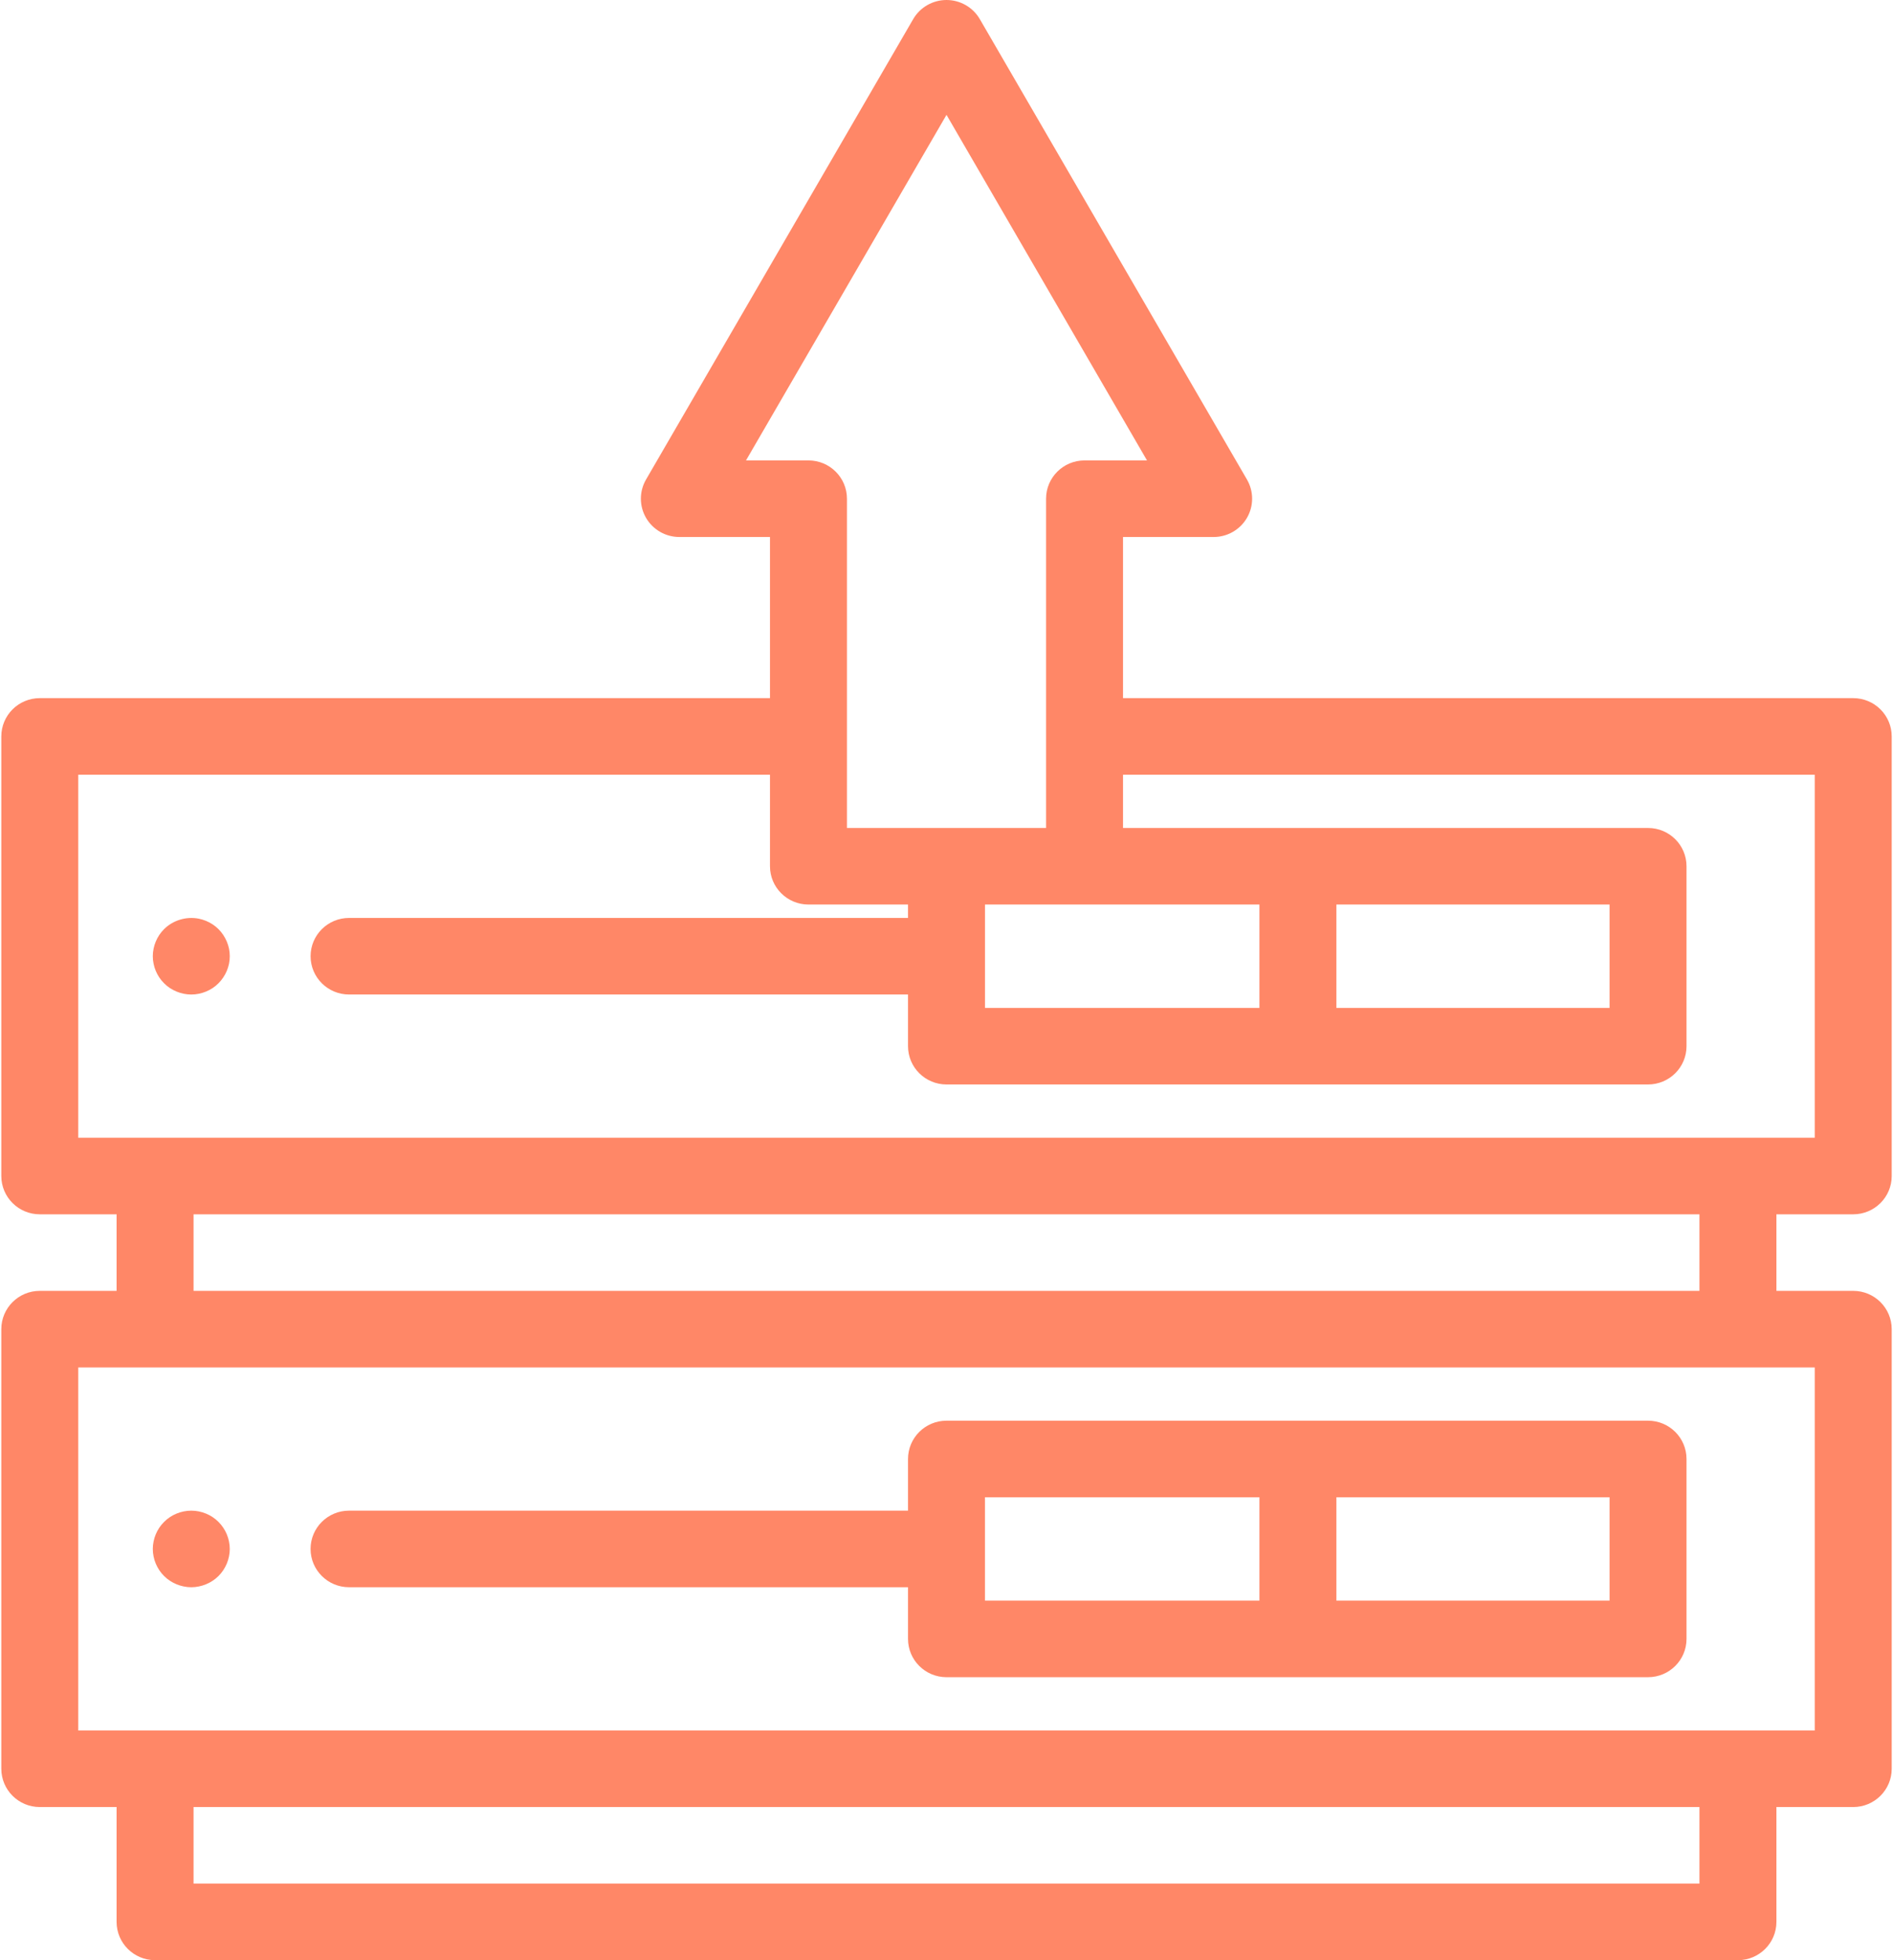 <svg width="85" height="88" viewBox="0 0 85 88" fill="none" xmlns="http://www.w3.org/2000/svg">
<path d="M83.214 54.515C84.168 54.515 84.942 53.745 84.942 52.796V33.061C84.942 32.112 84.168 31.342 83.214 31.342H50.426V24.108H54.496C55.113 24.108 55.683 23.78 55.992 23.248C56.3 22.716 56.3 22.061 55.992 21.529L43.996 0.859C43.688 0.328 43.117 0 42.5 0C41.883 0 41.312 0.328 41.004 0.859L29.008 21.529C28.7 22.061 28.7 22.716 29.008 23.248C29.317 23.78 29.887 24.108 30.505 24.108H34.574V31.342H1.786C0.832 31.342 0.059 32.112 0.059 33.061V52.796C0.059 53.745 0.832 54.515 1.786 54.515H5.235V57.952H1.786C0.832 57.952 0.059 58.722 0.059 59.671V79.406C0.059 80.355 0.832 81.125 1.786 81.125H5.235V86.281C5.235 87.23 6.009 88 6.963 88H78.037C78.991 88 79.765 87.23 79.765 86.281V81.125H83.214C84.168 81.125 84.942 80.355 84.942 79.406V59.671C84.942 58.722 84.168 57.952 83.214 57.952H79.765V54.515H83.214ZM33.497 20.67L42.5 5.156L51.503 20.67H48.698C47.744 20.67 46.971 21.44 46.971 22.389V37.171H38.03V22.389C38.03 21.44 37.256 20.67 36.302 20.67H33.497ZM56.551 40.608V45.249H44.228V40.608H56.551ZM76.309 84.562H8.691V81.125H76.309V84.562ZM81.486 61.39V77.687H3.514V61.39H81.486ZM8.691 57.952V54.515H76.309V57.952H8.691ZM3.514 51.077V34.78H34.574V38.889C34.574 39.839 35.348 40.608 36.302 40.608H40.772V41.21H15.673C14.719 41.21 13.946 41.979 13.946 42.928C13.946 43.878 14.719 44.647 15.673 44.647H40.772V46.968C40.772 47.917 41.546 48.686 42.5 48.686H74.001C74.955 48.686 75.728 47.917 75.728 46.968V38.889C75.728 37.94 74.955 37.171 74.001 37.171H50.426V34.78H81.486V51.077H3.514ZM60.007 45.249V40.608H72.273V45.249H60.007Z" fill="#FF8767"/>
<path d="M74 63.78H58.279H42.5C41.546 63.78 40.772 64.55 40.772 65.499V67.819H15.673C14.719 67.819 13.945 68.589 13.945 69.538C13.945 70.487 14.719 71.257 15.673 71.257H40.772V73.577C40.772 74.526 41.546 75.296 42.5 75.296H58.279H74C74.955 75.296 75.728 74.526 75.728 73.577V65.499C75.728 64.55 74.955 63.78 74 63.78ZM56.551 71.858H44.227V67.218H56.551V71.858ZM72.273 71.858H60.007V67.218H72.273V71.858Z" fill="#FF8767"/>
<path d="M10.284 42.592C10.261 42.482 10.227 42.374 10.184 42.271C10.14 42.168 10.087 42.068 10.025 41.974C9.962 41.881 9.89 41.791 9.81 41.712C9.731 41.633 9.643 41.561 9.548 41.499C9.455 41.438 9.354 41.384 9.249 41.341C9.145 41.298 9.036 41.266 8.926 41.243C8.364 41.132 7.768 41.314 7.368 41.712C7.288 41.791 7.215 41.881 7.152 41.974C7.089 42.068 7.038 42.168 6.994 42.271C6.951 42.374 6.917 42.482 6.896 42.592C6.873 42.704 6.861 42.816 6.861 42.929C6.861 43.041 6.873 43.153 6.896 43.264C6.917 43.374 6.951 43.483 6.994 43.586C7.038 43.689 7.089 43.789 7.152 43.881C7.215 43.976 7.288 44.064 7.368 44.143C7.447 44.224 7.535 44.296 7.63 44.358C7.723 44.419 7.824 44.473 7.929 44.516C8.033 44.559 8.142 44.592 8.252 44.614C8.363 44.636 8.477 44.648 8.589 44.648C8.701 44.648 8.815 44.636 8.926 44.614C9.036 44.591 9.145 44.559 9.249 44.516C9.354 44.473 9.455 44.42 9.548 44.358C9.643 44.296 9.731 44.224 9.81 44.143C9.89 44.064 9.962 43.976 10.025 43.881C10.087 43.789 10.14 43.689 10.184 43.586C10.227 43.483 10.261 43.374 10.284 43.264C10.306 43.153 10.317 43.041 10.317 42.929C10.317 42.816 10.306 42.704 10.284 42.592Z" fill="#FF8767"/>
<path d="M10.282 69.202C10.261 69.094 10.227 68.986 10.184 68.881C10.14 68.778 10.087 68.678 10.025 68.585C9.962 68.491 9.89 68.403 9.81 68.324C9.731 68.243 9.643 68.172 9.548 68.109C9.455 68.047 9.354 67.994 9.249 67.951C9.145 67.908 9.036 67.875 8.926 67.853C8.703 67.808 8.475 67.808 8.252 67.853C8.142 67.875 8.033 67.908 7.927 67.951C7.824 67.994 7.723 68.047 7.63 68.109C7.535 68.172 7.447 68.243 7.368 68.324C7.288 68.403 7.215 68.491 7.152 68.585C7.089 68.678 7.038 68.778 6.994 68.881C6.951 68.986 6.917 69.094 6.896 69.202C6.873 69.314 6.861 69.427 6.861 69.539C6.861 69.651 6.873 69.764 6.896 69.874C6.917 69.984 6.951 70.093 6.994 70.196C7.038 70.3 7.091 70.4 7.153 70.493C7.215 70.587 7.288 70.675 7.368 70.754C7.447 70.833 7.535 70.906 7.63 70.967C7.723 71.029 7.824 71.082 7.927 71.125C8.033 71.168 8.142 71.201 8.252 71.223C8.363 71.246 8.477 71.258 8.589 71.258C8.701 71.258 8.815 71.246 8.926 71.223C9.036 71.201 9.145 71.168 9.249 71.125C9.354 71.082 9.455 71.029 9.548 70.967C9.643 70.906 9.731 70.833 9.81 70.754C9.89 70.675 9.962 70.587 10.025 70.493C10.087 70.4 10.14 70.3 10.184 70.196C10.227 70.092 10.261 69.984 10.282 69.874C10.305 69.764 10.317 69.651 10.317 69.539C10.317 69.427 10.305 69.314 10.282 69.202Z" fill="#FF8767"/>
</svg>
